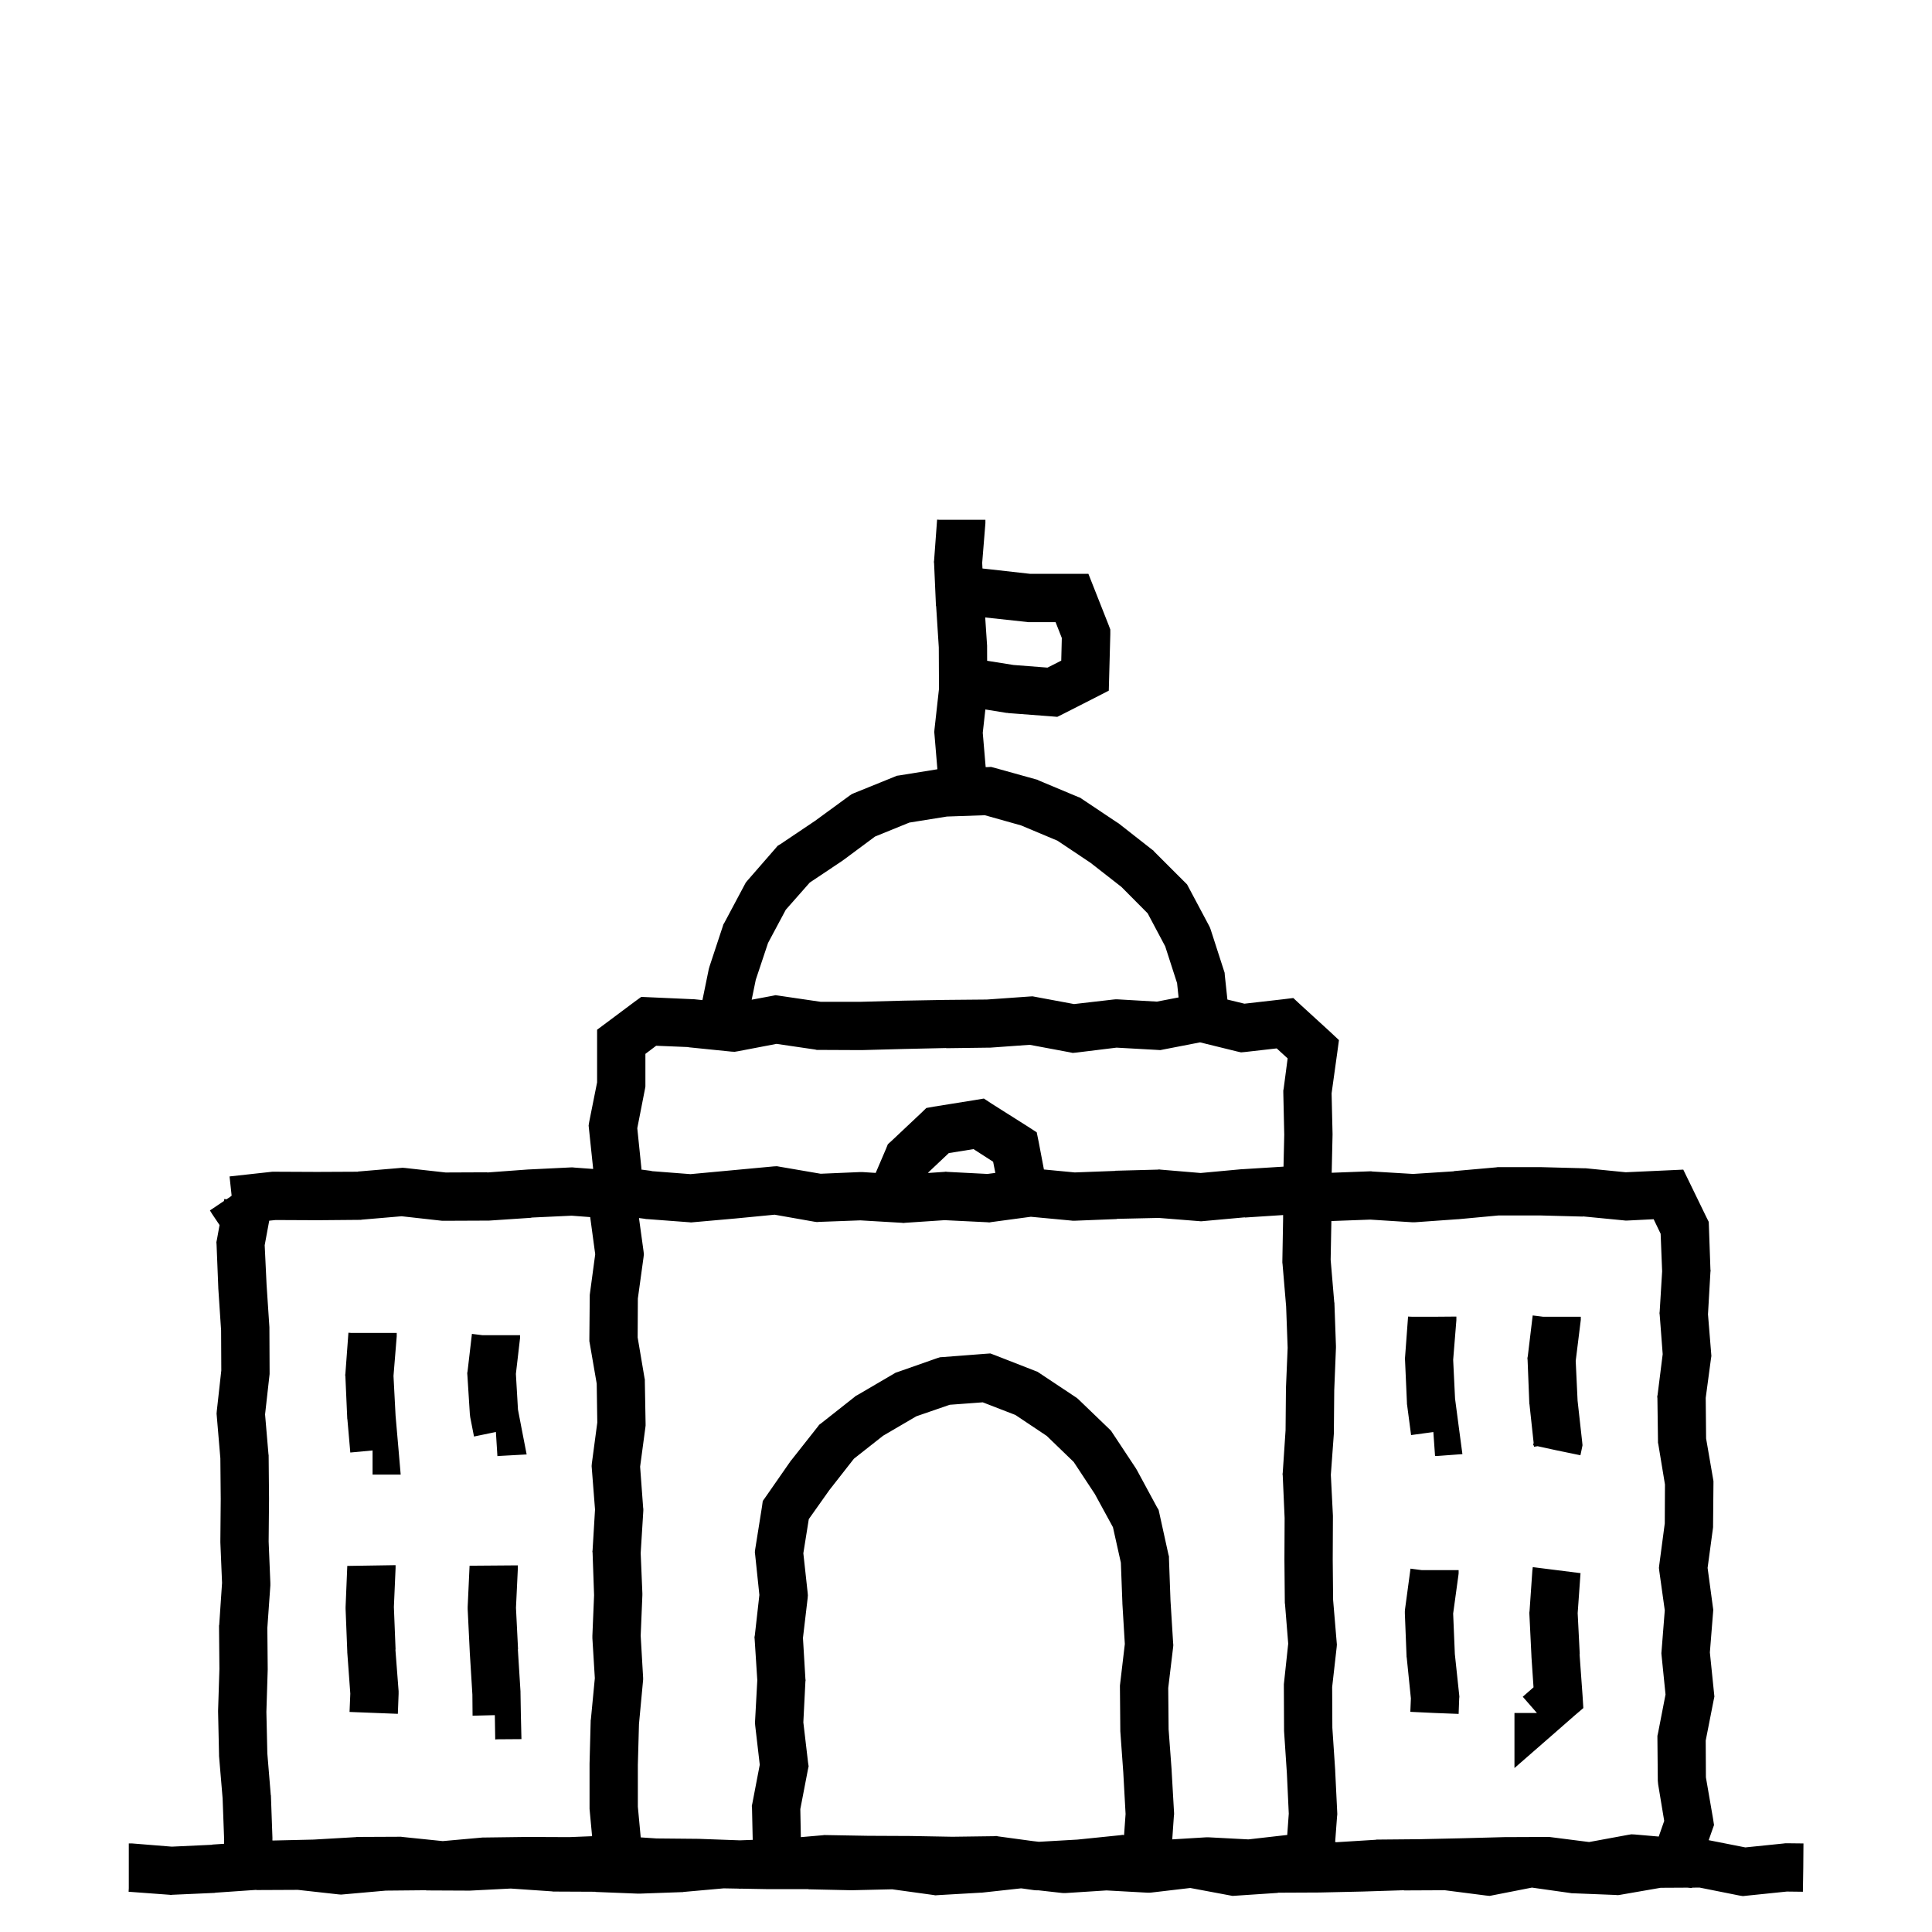 <svg width="120" height="120" viewBox="0 0 120 120" fill="none" xmlns="http://www.w3.org/2000/svg">
<path d="M58.357 32.286H61.205V32.497L61.006 34.958L61.023 35.31L61.486 35.361L63.994 35.643H67.603L67.978 36.592L68.857 38.818L68.963 39.1V39.404L68.893 42.006L68.869 42.897L68.072 43.307L66.045 44.338L65.67 44.525L65.248 44.49L62.623 44.291L62.576 44.279H62.518L61.203 44.066L61.041 45.517L61.222 47.649L61.334 47.647L61.557 47.635L61.779 47.693L64.346 48.408L64.439 48.432L64.522 48.478L66.959 49.498L67.088 49.545L67.205 49.627L69.397 51.092L69.443 51.115L69.49 51.15L71.553 52.768L71.635 52.826L71.693 52.897L73.732 54.935L73.838 55.135L75.092 57.49L75.15 57.607L75.197 57.736L76.018 60.279L76.064 60.42L76.076 60.584L76.236 62.084L77.294 62.341L79.661 62.071L80.329 61.989L80.833 62.458L82.591 64.064L83.165 64.603L83.06 65.376L82.708 67.907L82.767 70.427V70.485L82.714 72.842L85.109 72.752H85.168L85.238 72.764L87.769 72.916L90.301 72.752V72.74L92.938 72.506L93.008 72.494H95.75L98.398 72.564H98.492L100.977 72.811L103.566 72.693L104.551 72.647L104.984 73.537L105.992 75.611L106.133 75.893L106.145 76.209L106.238 78.857L106.25 78.928L106.238 78.998L106.086 81.635L106.285 84.072L106.297 84.225L106.273 84.377L105.945 86.826L105.969 89.346L106.402 91.853L106.426 91.994V92.123L106.402 94.76V94.853L106.391 94.947L106.062 97.385L106.391 99.822L106.414 99.986L106.402 100.15L106.203 102.635L106.461 105.154L106.484 105.377L106.438 105.6L105.945 108.107L105.957 110.393L106.402 112.971L106.461 113.357L106.332 113.721L106.13 114.297L108.406 114.746L110.809 114.5L110.891 114.488H110.973L112.016 114.5L112.004 116L111.98 117.5L110.984 117.488L108.477 117.746L108.254 117.77L108.031 117.734L105.57 117.242L105.099 117.244L105.09 117.271L104.808 117.245L103.145 117.254L100.648 117.688L100.496 117.711L100.332 117.699L97.695 117.594H97.625L97.555 117.582L95.152 117.242L92.762 117.711L92.527 117.758L92.293 117.734L89.738 117.406L87.207 117.418L87.195 117.406L84.606 117.488H84.594L81.957 117.547H81.934L79.367 117.559L79.379 117.57L76.742 117.746L76.555 117.758L73.93 117.266L71.539 117.547L71.41 117.559H71.281L68.727 117.418L66.172 117.582H66.043L65.914 117.57L64.51 117.412H64.379L64.227 117.4L63.541 117.303L63.418 117.289L60.957 117.559H60.887L58.25 117.711L58.098 117.723L57.957 117.699L55.414 117.348L52.906 117.406H52.848L50.211 117.348V117.336H47.574L46.009 117.308L45.957 117.318L45.898 117.307L45.862 117.305L44.949 117.289L42.453 117.512L42.418 117.523H42.371L39.734 117.617H39.617L36.98 117.512V117.5L34.391 117.488H34.344L34.297 117.477L31.719 117.301L29.188 117.43H29.105L26.469 117.418V117.406L23.961 117.43L21.324 117.664L21.184 117.676L21.031 117.664L18.5 117.383L15.922 117.395V117.383L13.379 117.559H13.367L13.355 117.57L10.707 117.688L10.613 117.699L10.531 117.688L7.988 117.5L8 117.277V114.5H8.211L10.672 114.699L13.18 114.582V114.57L13.918 114.521L13.921 114.243L13.827 111.7L13.604 109.063V108.97L13.546 106.321V106.251L13.628 103.661L13.604 101.024V100.966L13.616 100.919L13.792 98.317L13.687 95.798V95.728L13.71 93.114L13.687 90.583L13.464 87.946L13.452 87.806L13.464 87.653L13.745 85.122L13.733 82.638L13.558 80.001V79.966L13.452 77.317L13.44 77.153L13.476 76.978L13.637 76.09L13.168 75.392L13.039 75.181L13.909 74.598L13.933 74.47L14.063 74.493L14.281 74.349L14.387 74.267L14.258 73.071L16.918 72.778H17.082L19.695 72.79L22.227 72.778V72.767L24.863 72.544L25.004 72.532L25.156 72.544L27.676 72.825L30.266 72.814V72.825L32.809 72.638H32.832L35.48 72.509H35.574L35.668 72.52L36.838 72.606L36.841 72.583L36.56 69.911L36.595 69.689L37.087 67.228V63.958L37.685 63.513L39.395 62.235L39.829 61.919L42.993 62.06H43.075L43.629 62.118L44.025 60.185L44.072 60.022L44.893 57.537L44.928 57.42L44.998 57.303L46.24 54.971L46.322 54.818L46.428 54.69L48.174 52.685L48.303 52.533L48.478 52.428L50.623 50.986L52.756 49.428L52.908 49.322L53.072 49.252L55.533 48.256L55.697 48.185L55.861 48.162L58.223 47.78L58.041 45.61L58.029 45.47L58.041 45.317L58.322 42.786L58.31 40.208L58.147 37.665V37.653L58.135 37.642L58.018 34.993L58.006 34.899L58.018 34.817L58.205 32.274L58.357 32.286ZM90.57 75.728H90.535L87.898 75.916H87.699L85.109 75.752L82.694 75.841L82.649 78.243L82.872 80.88L82.884 80.927V80.962L82.978 83.599V83.716L82.872 86.353L82.849 88.954V89.036L82.661 91.603L82.79 94.145V94.228L82.778 96.864L82.802 99.372L83.024 102.009L83.036 102.149L83.024 102.302L82.743 104.786L82.755 107.317L82.931 109.954V109.989L83.06 112.626V112.72L83.048 112.813L82.929 114.41L83 114.424L85.461 114.271L85.496 114.26H85.543L88.168 114.236L90.793 114.178L93.441 114.107H93.477L96.113 114.096H96.219L96.312 114.107L98.703 114.412L101.117 113.967L101.328 113.932L101.539 113.943L103.027 114.072L103.367 113.1L102.992 110.838L102.969 110.604L102.945 107.955V107.814L102.98 107.662L103.449 105.248L103.203 102.822L103.191 102.682L103.203 102.541L103.402 100.021L103.062 97.584L103.039 97.385L103.062 97.186L103.402 94.619L103.414 92.205L103.004 89.721L102.98 89.603V89.486L102.945 86.85L102.934 86.744L102.957 86.627L103.273 84.107L103.086 81.658L103.074 81.564L103.086 81.459L103.238 78.963L103.145 76.631L102.711 75.728L101.059 75.811H100.953L100.848 75.799L98.316 75.553V75.564L95.668 75.494H93.078L90.57 75.728ZM58.99 87.253L56.916 87.968L54.853 89.175L53.037 90.605L51.514 92.55L50.236 94.355L49.897 96.476L50.166 98.936L50.178 99.089L50.166 99.253L49.873 101.737L50.025 104.28L50.037 104.362L50.025 104.444L49.897 106.976L50.19 109.472L50.225 109.706L50.178 109.929L49.709 112.366L49.742 114.108L51.102 113.99L51.184 113.979H51.266L53.902 114.025H53.891L56.527 114.037H56.551L59.152 114.084L61.766 114.049L61.883 114.037L62 114.061L64.149 114.353L64.531 114.397L66.922 114.26L69.559 113.99L69.723 113.967L69.818 113.98L69.912 112.671L69.772 110.14V110.128L69.584 107.526V107.433L69.561 104.784V104.69L69.572 104.597L69.865 102.112L69.713 99.593V99.546L69.619 97.061L69.127 94.858L68.002 92.796L66.689 90.804L65.014 89.186L63.068 87.886L61.041 87.101L58.99 87.253ZM32.996 75.626L33.008 75.638L30.371 75.814H30.277L27.641 75.825H27.465L24.945 75.544L22.473 75.755L22.414 75.767H22.367L19.719 75.79H19.695L17.117 75.778L16.722 75.819L16.44 77.341L16.558 79.802L16.733 82.439V82.532L16.745 85.169V85.345L16.464 87.853L16.675 90.325L16.686 90.384V90.442L16.71 93.079V93.114L16.686 95.751L16.792 98.317V98.481L16.605 101.118L16.628 103.649V103.696L16.546 106.333L16.605 108.911L16.815 111.454V111.478L16.827 111.513L16.921 114.138V114.208L16.919 114.314L16.953 114.318L19.473 114.26L22.109 114.107L22.156 114.096H22.191L24.828 114.084H24.91L24.992 114.096L27.5 114.354L29.984 114.131H30.102L32.738 114.096H32.773L35.352 114.107L36.776 114.05L36.618 112.356V109.544L36.688 106.896V106.849L36.7 106.802L36.946 104.235L36.794 101.751V101.599L36.899 99.079L36.806 96.442L36.794 96.36L36.806 96.29L36.958 93.759L36.759 91.216L36.747 91.064L36.759 90.911L37.099 88.356L37.063 85.942L36.63 83.435L36.606 83.306V83.165L36.63 80.528V80.435L36.642 80.341L36.97 77.903L36.658 75.596L35.504 75.509L32.996 75.626ZM45.688 75.682L43.051 75.916L42.922 75.928L42.805 75.916L40.156 75.717H40.121L40.074 75.705L39.688 75.654L39.97 77.704L39.993 77.903L39.97 78.103L39.618 80.657L39.606 83.071L40.028 85.567L40.052 85.685V85.802L40.099 88.439V88.544L40.087 88.649L39.759 91.099L39.946 93.63L39.958 93.724V93.829L39.794 96.466L39.899 98.962V99.079L39.794 101.599L39.946 104.212V104.329L39.935 104.446L39.688 107.083L39.618 109.626V112.216L39.796 114.124L40.777 114.189H40.766L43.332 114.213H43.379L45.941 114.306H45.962L46.752 114.277L46.709 112.319L46.697 112.167L46.732 112.003L47.19 109.612L46.908 107.187L46.897 107.058V106.929L47.037 104.362L46.873 101.819L46.861 101.69L46.885 101.562L47.166 99.065L46.908 96.605L46.885 96.405L46.908 96.218L47.33 93.569L47.377 93.23L47.576 92.948L49.1 90.757L49.123 90.722L49.158 90.686L50.775 88.636L50.881 88.495L51.022 88.39L53.072 86.772L53.154 86.702L53.248 86.655L55.51 85.331L55.627 85.261L55.768 85.214L58.205 84.358L58.393 84.3L58.592 84.288L61.17 84.089L61.51 84.065L61.826 84.183L64.287 85.144L64.439 85.202L64.58 85.296L66.783 86.761L66.889 86.831L66.994 86.925L68.893 88.753L69.01 88.87L69.103 89.011L70.545 91.19L70.615 91.308L71.857 93.605L71.963 93.78L72.01 93.991L72.572 96.546L72.607 96.675V96.815L72.701 99.405L72.865 102.042L72.877 102.183L72.865 102.312L72.561 104.843L72.584 107.409L72.772 109.94V109.976L72.924 112.612V112.706L72.912 112.8L72.811 114.247L74.914 114.119H75.078L77.539 114.248L79.953 113.972L80.048 112.649L79.931 110.153L79.755 107.517V107.423L79.743 104.786V104.61L80.013 102.091L79.814 99.63L79.802 99.571V99.513L79.778 96.876V96.853L79.79 94.286L79.673 91.649L79.661 91.556L79.673 91.474L79.849 88.837L79.872 86.282V86.235L79.978 83.716L79.884 81.149L79.661 78.513L79.649 78.431V78.349L79.696 75.712L79.697 75.469L77.328 75.623L77.316 75.611L74.727 75.846L74.598 75.857L74.469 75.846L71.973 75.647L69.359 75.705L69.371 75.717L66.734 75.822H66.629L66.535 75.811L64.027 75.576L61.59 75.904L61.449 75.928L61.32 75.916L58.672 75.787L56.211 75.951L56.117 75.963L56.023 75.951L53.434 75.799L50.891 75.893L50.738 75.904L50.574 75.881L48.113 75.447L45.688 75.682ZM98.18 97.712L98.168 97.724L97.992 100.196L98.121 102.739H98.109L98.297 105.341L98.344 106.091L97.781 106.571L96.551 107.649L94.066 109.817V106.396H95.461L94.582 105.388L95.25 104.802L95.121 102.903V102.868L94.992 100.231V100.149L95.004 100.056L95.18 97.513L95.191 97.478V97.431L95.203 97.337L98.18 97.712ZM32.165 97.402L32.048 99.863L32.177 102.441H32.165L32.329 105.066V105.137L32.352 106.508L32.388 108.02L30.876 108.031L30.759 108.043L30.735 106.543L30.724 106.531L29.352 106.566L29.341 105.254L29.177 102.605V102.582L29.048 99.945V99.805L29.165 97.273V97.25L32.165 97.227V97.402ZM88.312 97.524H90.598V97.724L90.586 97.829L90.258 100.22L90.363 102.739L90.633 105.271L90.644 105.388L90.633 105.493L90.598 106.454L89.098 106.396L87.598 106.325L87.633 105.493L87.375 102.962L87.363 102.903V102.856L87.258 100.208V100.079L87.269 99.95L87.609 97.431L88.312 97.524ZM24.57 97.402L24.465 99.816L24.57 102.453H24.559L24.758 105.043V105.207L24.711 106.449L21.711 106.332L21.758 105.195L21.57 102.629V102.57L21.465 99.934V99.816L21.57 97.273V97.262L24.57 97.215V97.402ZM21.793 82.789H24.641V83L24.441 85.461L24.57 87.934L24.746 89.949L24.887 91.59H23.141V90.09L21.758 90.219L21.582 88.203V88.168L21.57 88.144L21.453 85.496L21.441 85.402L21.453 85.32L21.641 82.777L21.793 82.789ZM29.969 82.932H32.301V83.119L32.289 83.213L32.043 85.334L32.172 87.549L32.383 88.65L32.711 90.338L31 90.432L30.895 90.443L30.801 88.943L29.441 89.225L29.207 88.029L29.184 87.842L29.031 85.428L29.02 85.287L29.043 85.158L29.312 82.85L29.969 82.932ZM90.458 81.998L90.259 84.459L90.376 86.873L90.622 88.736L90.833 90.318L89.239 90.436H89.134L89.028 88.947L87.645 89.135L87.399 87.272L87.388 87.201V87.143L87.27 84.494L87.259 84.4L87.27 84.307L87.458 81.775L87.739 81.787H88.958L90.458 81.775V81.998ZM95.855 81.787H98.186V81.975L98.175 82.068L97.87 84.529L97.987 87.002L98.269 89.533L98.292 89.768L98.245 90.002L98.163 90.389L96.686 90.084L95.503 89.826L95.28 89.861V89.779H95.222L95.257 89.615L94.999 87.225L94.987 87.178V87.131L94.882 84.482L94.87 84.353L94.894 84.236L95.198 81.705L95.855 81.787ZM72.243 65.189L72.067 65.224L71.88 65.212L69.349 65.071L66.864 65.376L66.63 65.399L66.407 65.353L63.958 64.895L61.509 65.071H61.427L58.778 65.106L58.767 65.095L56.165 65.153L53.517 65.224H53.481L50.833 65.212H50.727L50.634 65.189L48.231 64.837L45.841 65.294L45.63 65.329L45.419 65.317L42.77 65.048V65.036L40.755 64.954L40.087 65.458V67.485L40.063 67.626L39.583 70.075L39.829 72.466L39.841 72.606L39.837 72.645L40.473 72.728L40.461 72.74L42.887 72.928L45.418 72.693L48.055 72.447L48.254 72.436L48.453 72.471L50.973 72.904L53.422 72.799H53.562L54.391 72.852L55.029 71.362L55.147 71.069L55.381 70.858L57.209 69.136L57.537 68.819L57.994 68.737L60.549 68.327L61.111 68.233L61.592 68.55L63.853 69.98L64.393 70.331L64.522 70.964L64.84 72.639L66.758 72.822L69.254 72.728L69.266 72.717L71.914 72.647L71.996 72.635L72.078 72.647L74.574 72.857L77.106 72.623H77.141L79.721 72.462L79.767 70.485L79.708 67.849V67.731L79.731 67.614L79.978 65.739L79.298 65.118L77.341 65.341L77.083 65.364L76.825 65.306L74.54 64.743L72.243 65.189ZM58.932 71.62L57.666 72.815L57.648 72.856L58.66 72.787L58.742 72.775L58.836 72.787L61.332 72.916L61.822 72.852L61.685 72.159L60.467 71.374L58.932 71.62ZM58.815 50.717L56.482 51.092L54.35 51.959L52.393 53.412L52.369 53.424L52.346 53.447L50.295 54.818L48.807 56.506L47.705 58.568L46.943 60.853L46.688 62.093L47.938 61.86L48.173 61.813L48.419 61.849L50.974 62.224H53.446L56.095 62.153L58.731 62.106H58.743L61.298 62.083L63.946 61.895L64.134 61.884L64.321 61.919L66.712 62.364L69.149 62.083L69.278 62.071H69.407L71.856 62.212L73.204 61.952L73.111 61.065L72.373 58.779L71.283 56.728L69.654 55.088L67.732 53.588L65.682 52.217L63.42 51.268L61.17 50.635L58.815 50.717ZM61.31 40.102V40.196L61.313 41.042L62.951 41.303L65.061 41.467L65.916 41.033L65.951 39.627L65.564 38.643H63.865L63.783 38.631L61.193 38.352L61.31 40.102Z" fill="black"/>
</svg>
